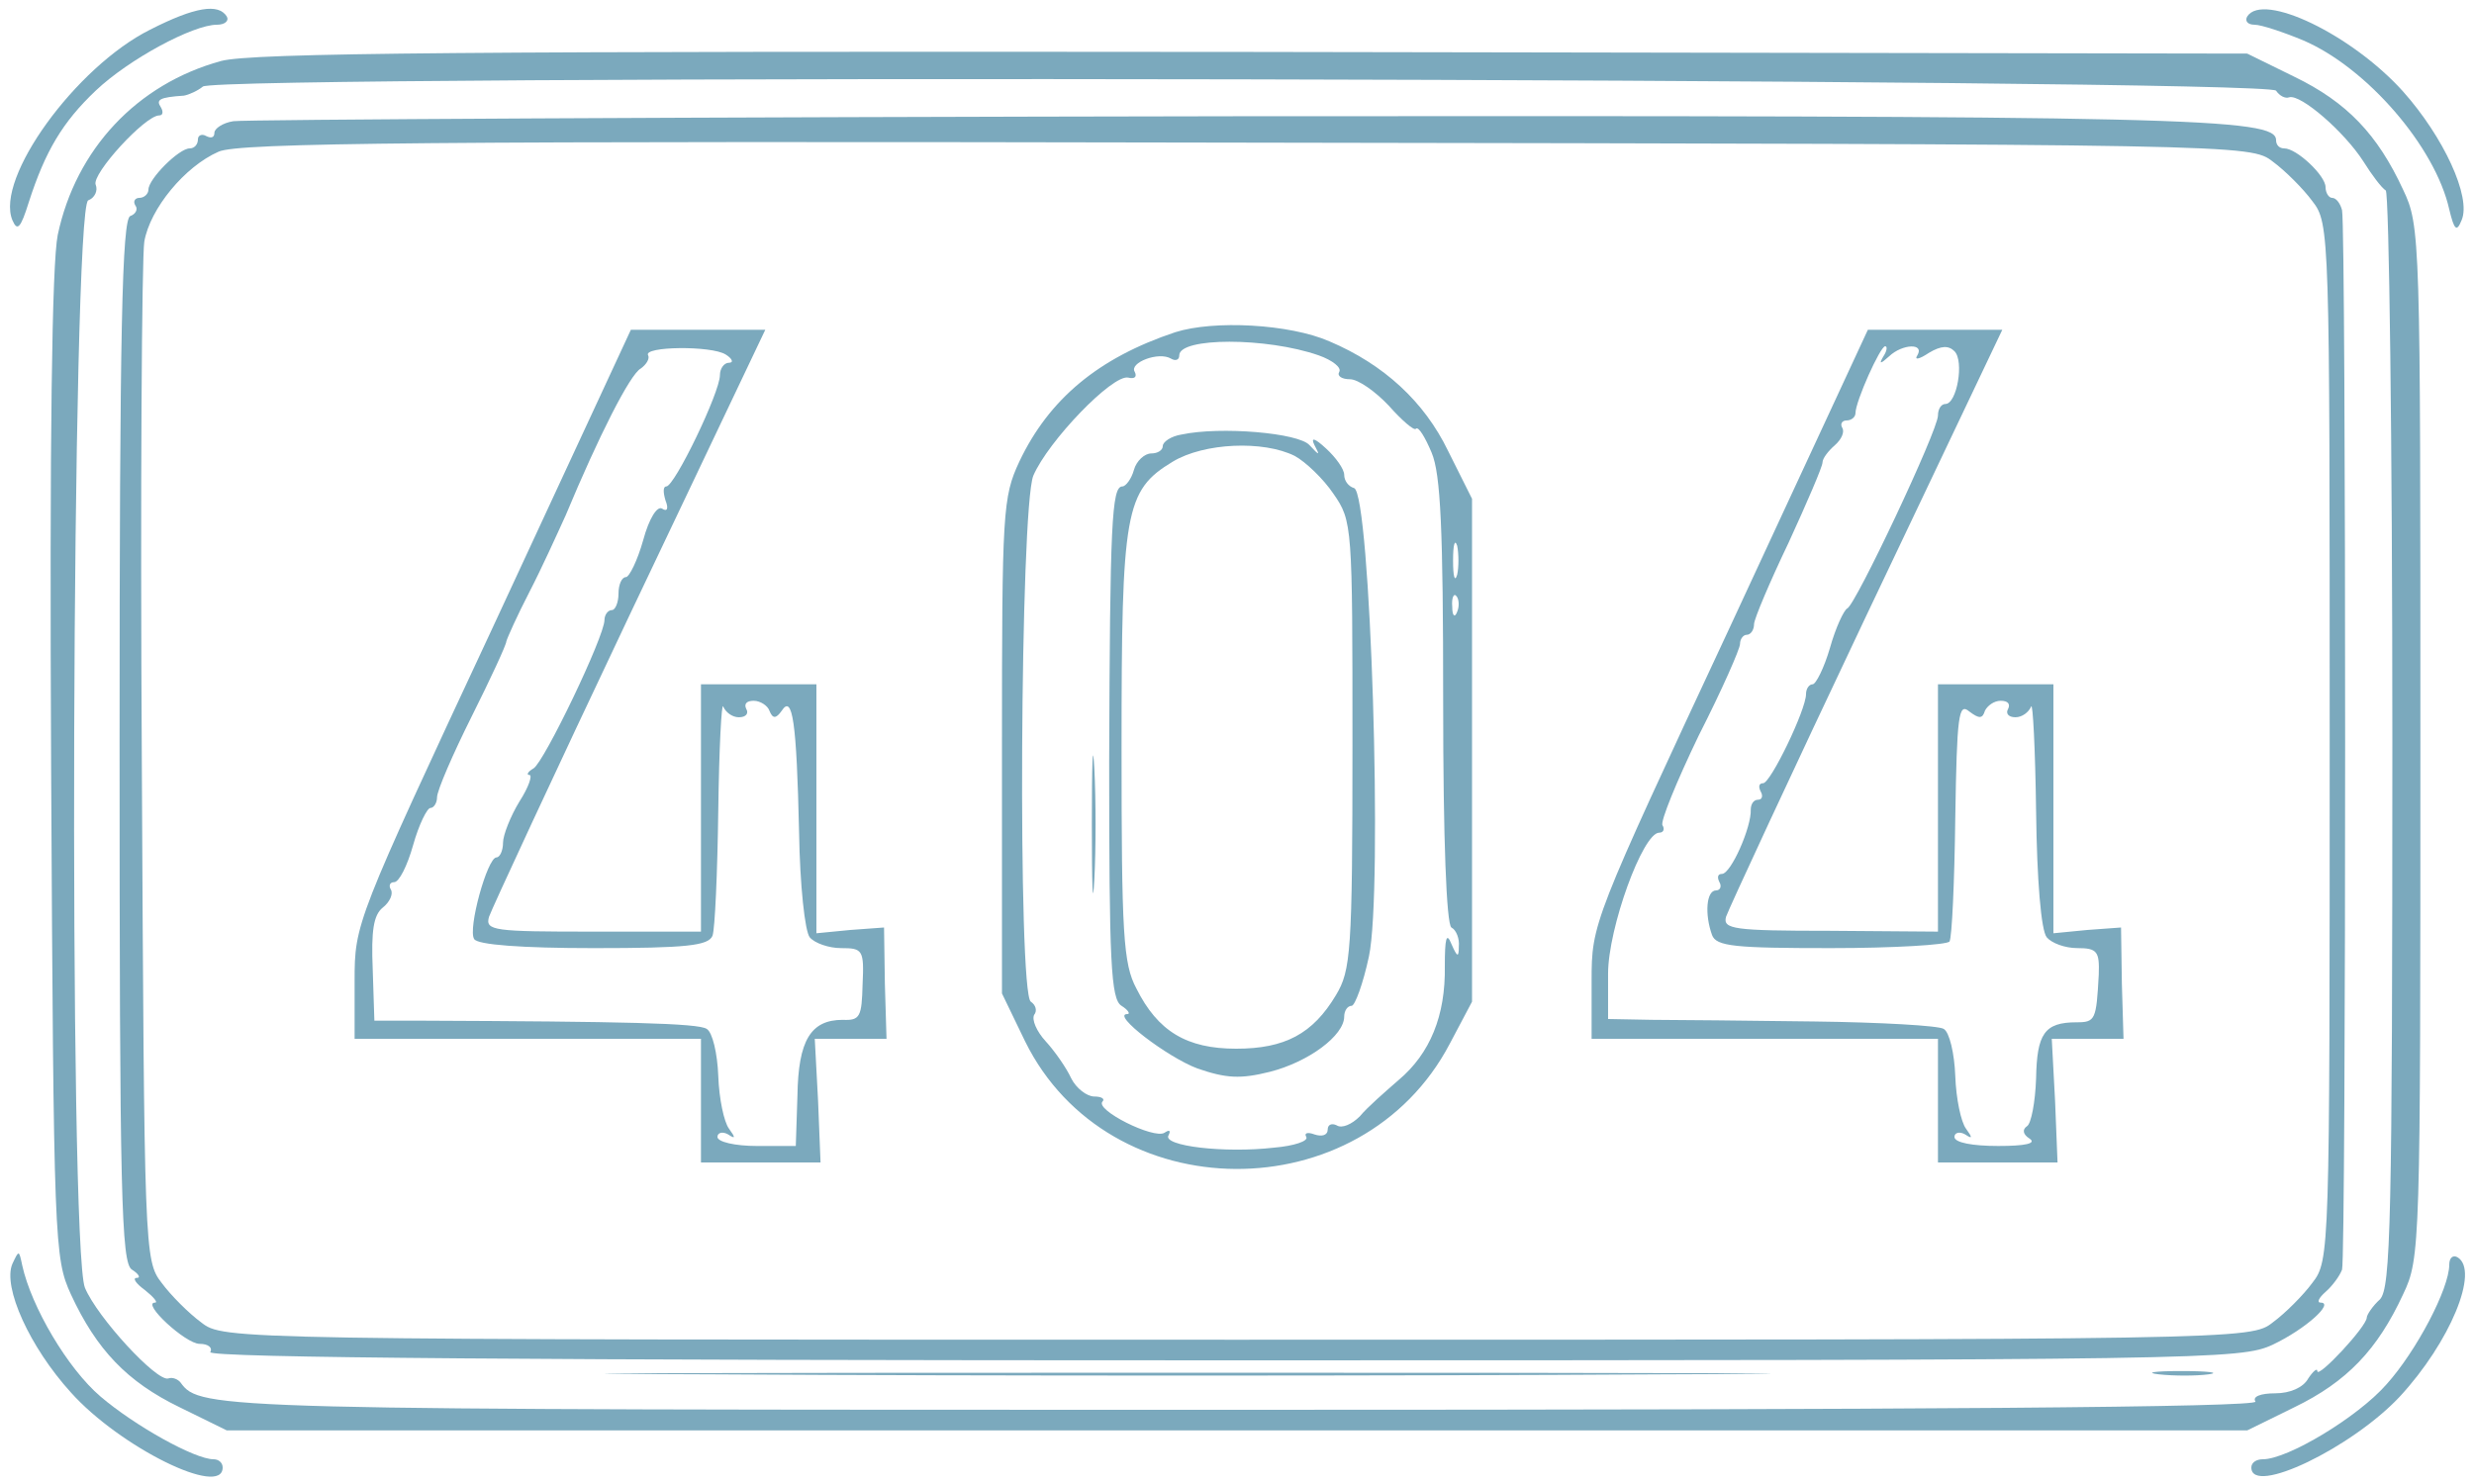 <?xml version="1.0" standalone="no"?>
<!DOCTYPE svg PUBLIC "-//W3C//DTD SVG 20010904//EN"
 "http://www.w3.org/TR/2001/REC-SVG-20010904/DTD/svg10.dtd">
<svg version="1.0" xmlns="http://www.w3.org/2000/svg"
 width="300pt" height="180pt" viewBox="0 0 300 180"
 preserveAspectRatio="xMidYMid meet">
<g transform="translate(0,180) scale(0.1,-0.1)"
fill="#7ba9bd" stroke="none">
<path d="M182 1764 c-90 -45 -188 -180 -167 -231 6 -14 10 -10 20 22 20 62 41
97 81 135 40 38 118 80 147 80 10 0 15 5 12 10 -10 16 -38 12 -93 -16z"/>
<path d="M2725 1780 c-3 -5 0 -10 9 -10 8 0 35 -9 59 -19 77 -33 160 -129 177
-205 6 -25 9 -28 15 -13 12 28 -22 101 -71 156 -62 69 -170 121 -189 91z"/>
<path d="M268 1726 c-102 -28 -176 -107 -198 -211 -7 -35 -10 -247 -8 -646 3
-579 4 -595 24 -639 31 -67 68 -106 132 -137 l57 -28 1225 0 1225 0 57 28 c64
31 101 70 132 137 21 44 21 57 21 670 0 613 0 626 -21 670 -31 67 -68 106
-132 137 l-57 28 -1205 2 c-950 1 -1215 -1 -1252 -11z m2492 -36 c4 -6 11 -10
16 -8 14 4 67 -42 90 -78 10 -16 22 -32 27 -35 4 -3 8 -304 8 -668 0 -584 -2
-663 -15 -677 -9 -8 -16 -19 -16 -22 0 -11 -60 -75 -60 -65 0 4 -5 0 -11 -9
-6 -11 -22 -18 -40 -18 -18 0 -28 -4 -24 -10 4 -7 -408 -10 -1230 -10 -1247 0
-1262 0 -1286 33 -3 4 -10 7 -15 5 -14 -4 -86 74 -101 110 -20 49 -16 1311 4
1319 8 3 12 12 9 19 -5 13 60 84 77 84 5 0 5 5 2 10 -6 9 -2 12 28 14 6 1 17
6 23 11 16 15 2504 10 2514 -5z"/>
<path d="M283 1653 c-13 -2 -23 -9 -23 -14 0 -6 -4 -7 -10 -4 -5 3 -10 1 -10
-4 0 -6 -4 -11 -10 -11 -13 0 -50 -37 -50 -50 0 -5 -5 -10 -11 -10 -5 0 -8 -4
-5 -9 4 -5 0 -11 -6 -13 -10 -4 -13 -138 -13 -637 0 -551 2 -633 15 -641 8 -5
11 -10 6 -10 -6 0 -1 -7 10 -15 10 -8 16 -15 12 -15 -17 0 37 -50 54 -50 11 0
16 -5 13 -10 -4 -7 408 -10 1228 -10 1200 0 1234 1 1273 19 40 19 75 51 58 51
-5 0 -2 6 6 13 8 7 17 19 20 27 5 16 5 1260 0 1285 -2 8 -7 15 -12 15 -4 0 -8
6 -8 13 0 14 -35 47 -50 47 -6 0 -10 4 -10 10 0 27 -104 30 -1265 29 -655 -1
-1200 -4 -1212 -6z m2473 -49 c15 -11 37 -33 48 -48 21 -27 21 -37 21 -656 0
-619 0 -629 -21 -656 -11 -15 -33 -37 -48 -48 -27 -21 -31 -21 -1256 -21
-1225 0 -1229 0 -1256 21 -15 11 -37 33 -48 48 -21 27 -21 39 -24 629 -2 331
0 616 3 634 7 40 49 91 90 109 24 11 250 13 1247 11 1211 -2 1217 -2 1244 -23z"/>
<path d="M1425 1397 c-93 -31 -153 -81 -189 -157 -20 -43 -21 -60 -21 -345 l0
-300 28 -58 c101 -205 408 -207 515 -3 l27 51 0 305 0 305 -29 58 c-29 60 -78
105 -144 133 -48 21 -140 26 -187 11z m174 -28 c17 -6 28 -15 25 -20 -3 -5 3
-9 13 -9 10 0 31 -15 47 -32 16 -18 31 -31 33 -28 3 3 11 -10 19 -29 11 -26
14 -93 14 -302 0 -168 4 -270 10 -274 6 -3 10 -14 9 -23 0 -14 -2 -13 -9 3 -6
15 -8 7 -8 -27 1 -60 -18 -106 -56 -138 -16 -14 -38 -33 -47 -44 -10 -10 -22
-15 -28 -11 -6 3 -11 1 -11 -5 0 -7 -7 -9 -16 -6 -8 3 -13 2 -10 -3 3 -5 -15
-11 -39 -13 -60 -7 -136 2 -128 15 3 6 1 7 -5 3 -13 -8 -85 28 -75 38 3 3 -1
6 -10 6 -9 0 -22 10 -28 22 -6 13 -20 33 -31 45 -11 12 -17 26 -14 32 4 5 2
12 -4 16 -16 10 -13 598 3 638 18 42 96 123 115 119 8 -2 11 1 8 7 -7 11 29
25 44 16 5 -3 10 -2 10 4 0 22 106 22 169 0z m168 -266 c-3 -10 -5 -2 -5 17 0
19 2 27 5 18 2 -10 2 -26 0 -35z m0 -45 c-3 -8 -6 -5 -6 6 -1 11 2 17 5 13 3
-3 4 -12 1 -19z"/>
<path d="M1433 1273 c-13 -2 -23 -9 -23 -14 0 -5 -6 -9 -14 -9 -8 0 -18 -9
-21 -20 -3 -11 -10 -20 -14 -20 -13 0 -15 -46 -16 -333 0 -245 2 -289 15 -297
8 -5 11 -10 7 -10 -20 0 48 -52 85 -66 35 -12 52 -13 88 -4 47 12 90 44 90 67
0 7 4 13 9 13 4 0 14 27 21 60 17 79 2 561 -18 568 -7 2 -12 9 -12 16 0 7 -10
21 -22 32 -14 13 -19 14 -14 4 7 -13 6 -13 -6 0 -13 15 -108 23 -155 13z m137
-26 c13 -7 35 -28 47 -46 23 -33 23 -39 23 -305 0 -251 -2 -273 -20 -303 -28
-47 -62 -65 -121 -65 -60 0 -95 21 -121 73 -16 30 -18 66 -18 292 0 287 4 312
62 347 38 23 110 26 148 7z"/>
<path d="M1324 800 c0 -74 1 -105 3 -67 2 37 2 97 0 135 -2 37 -3 6 -3 -68z"/>
<path d="M598 1040 c-167 -358 -168 -360 -168 -430 l0 -70 210 0 210 0 0 -75
0 -75 73 0 72 0 -3 75 -4 75 44 0 43 0 -2 67 -1 68 -41 -3 -41 -4 0 151 0 151
-70 0 -70 0 0 -150 0 -150 -131 0 c-120 0 -131 1 -126 18 3 9 79 173 170 365
l165 347 -81 0 -82 0 -167 -360z m282 330 c8 -5 10 -10 4 -10 -6 0 -11 -7 -11
-15 0 -21 -55 -135 -65 -135 -4 0 -4 -7 -1 -17 4 -10 2 -14 -4 -10 -6 4 -16
-12 -23 -38 -7 -25 -17 -45 -21 -45 -5 0 -9 -9 -9 -20 0 -11 -4 -20 -8 -20 -5
0 -9 -6 -9 -12 0 -20 -73 -172 -86 -180 -7 -4 -9 -8 -5 -8 4 0 -1 -15 -12 -32
-11 -18 -20 -41 -20 -50 0 -10 -4 -18 -8 -18 -11 0 -35 -87 -27 -99 4 -7 58
-11 145 -11 113 0 139 3 144 15 3 8 6 77 7 152 1 76 4 132 6 126 3 -7 11 -13
19 -13 9 0 12 5 9 10 -3 6 0 10 9 10 8 0 17 -6 19 -12 4 -10 8 -10 15 0 13 20
18 -13 21 -148 1 -63 7 -120 13 -127 6 -7 23 -13 38 -13 26 0 28 -2 26 -44 -1
-39 -3 -44 -24 -43 -39 0 -54 -25 -55 -92 l-2 -61 -47 0 c-27 0 -48 5 -48 11
0 5 6 7 13 3 9 -6 9 -4 1 7 -6 8 -12 36 -13 64 -1 27 -7 53 -14 57 -10 7 -101
9 -347 10 l-56 0 -2 62 c-2 47 1 66 12 75 9 7 13 17 10 22 -3 5 -1 9 4 9 6 0
16 20 23 45 7 25 17 45 21 45 4 0 8 6 8 13 0 8 19 52 42 98 23 46 42 87 42 91
1 4 13 31 28 60 15 29 34 71 44 93 40 96 78 171 91 178 7 5 11 12 9 16 -7 11
77 12 94 1z"/>
<path d="M2098 1040 c-167 -358 -168 -360 -168 -430 l0 -70 210 0 210 0 0 -75
0 -75 73 0 72 0 -3 75 -4 75 44 0 43 0 -2 67 -1 68 -41 -3 -41 -4 0 151 0 151
-70 0 -70 0 0 -150 0 -150 -131 1 c-117 0 -130 2 -126 17 3 9 79 173 170 365
l165 347 -81 0 -82 0 -167 -360z m186 328 c-6 -10 -4 -10 7 0 16 15 43 16 34
1 -4 -6 2 -5 14 3 15 9 24 9 31 2 12 -12 3 -64 -11 -64 -5 0 -9 -6 -9 -14 0
-18 -100 -230 -110 -234 -4 -2 -14 -23 -21 -48 -7 -24 -17 -44 -21 -44 -4 0
-8 -5 -8 -12 0 -19 -43 -108 -52 -108 -5 0 -6 -4 -3 -10 3 -5 2 -10 -3 -10 -6
0 -9 -6 -9 -12 1 -21 -24 -78 -35 -78 -5 0 -6 -4 -3 -10 3 -5 1 -10 -4 -10
-12 0 -14 -29 -5 -54 5 -14 28 -16 144 -16 77 0 141 4 144 8 3 5 6 72 7 150 2
125 4 140 17 129 12 -9 16 -9 19 1 3 6 11 12 19 12 9 0 12 -4 9 -10 -3 -5 0
-10 9 -10 8 0 16 6 19 13 2 6 5 -51 6 -127 1 -83 6 -145 13 -153 6 -7 22 -13
37 -13 24 0 27 -4 26 -32 -3 -55 -4 -58 -27 -58 -39 0 -48 -14 -49 -68 -1 -29
-6 -55 -11 -58 -6 -4 -5 -10 3 -15 9 -6 -5 -9 -38 -9 -31 0 -53 4 -53 11 0 5
6 7 13 3 9 -6 9 -4 1 7 -6 8 -12 36 -13 64 -1 27 -7 53 -14 57 -6 4 -77 8
-157 9 -80 1 -169 2 -197 2 l-53 1 0 55 c0 55 42 171 62 171 5 0 7 4 4 9 -3 4
17 53 44 109 28 55 50 105 50 111 0 6 4 11 8 11 5 0 9 6 9 13 0 6 19 51 42 99
22 48 41 92 41 97 0 5 7 14 15 21 8 7 12 16 9 21 -3 5 0 9 5 9 6 0 11 4 11 9
0 14 30 81 36 81 3 0 2 -6 -2 -12z"/>
<path d="M868 133 c314 -2 830 -2 1145 0 314 1 57 2 -573 2 -630 0 -887 -1
-572 -2z"/>
<path d="M2618 133 c18 -2 45 -2 60 0 15 2 0 4 -33 4 -33 0 -45 -2 -27 -4z"/>
<path d="M15 267 c-12 -28 21 -101 71 -156 59 -66 184 -128 184 -91 0 6 -5 10
-11 10 -23 0 -96 41 -137 76 -40 34 -84 109 -95 159 -4 19 -4 19 -12 2z"/>
<path d="M2970 266 c0 -29 -40 -105 -76 -145 -35 -40 -120 -91 -150 -91 -8 0
-14 -4 -14 -10 0 -35 122 24 180 86 61 66 97 153 70 169 -5 3 -10 0 -10 -9z"/>
</g>
</svg>
